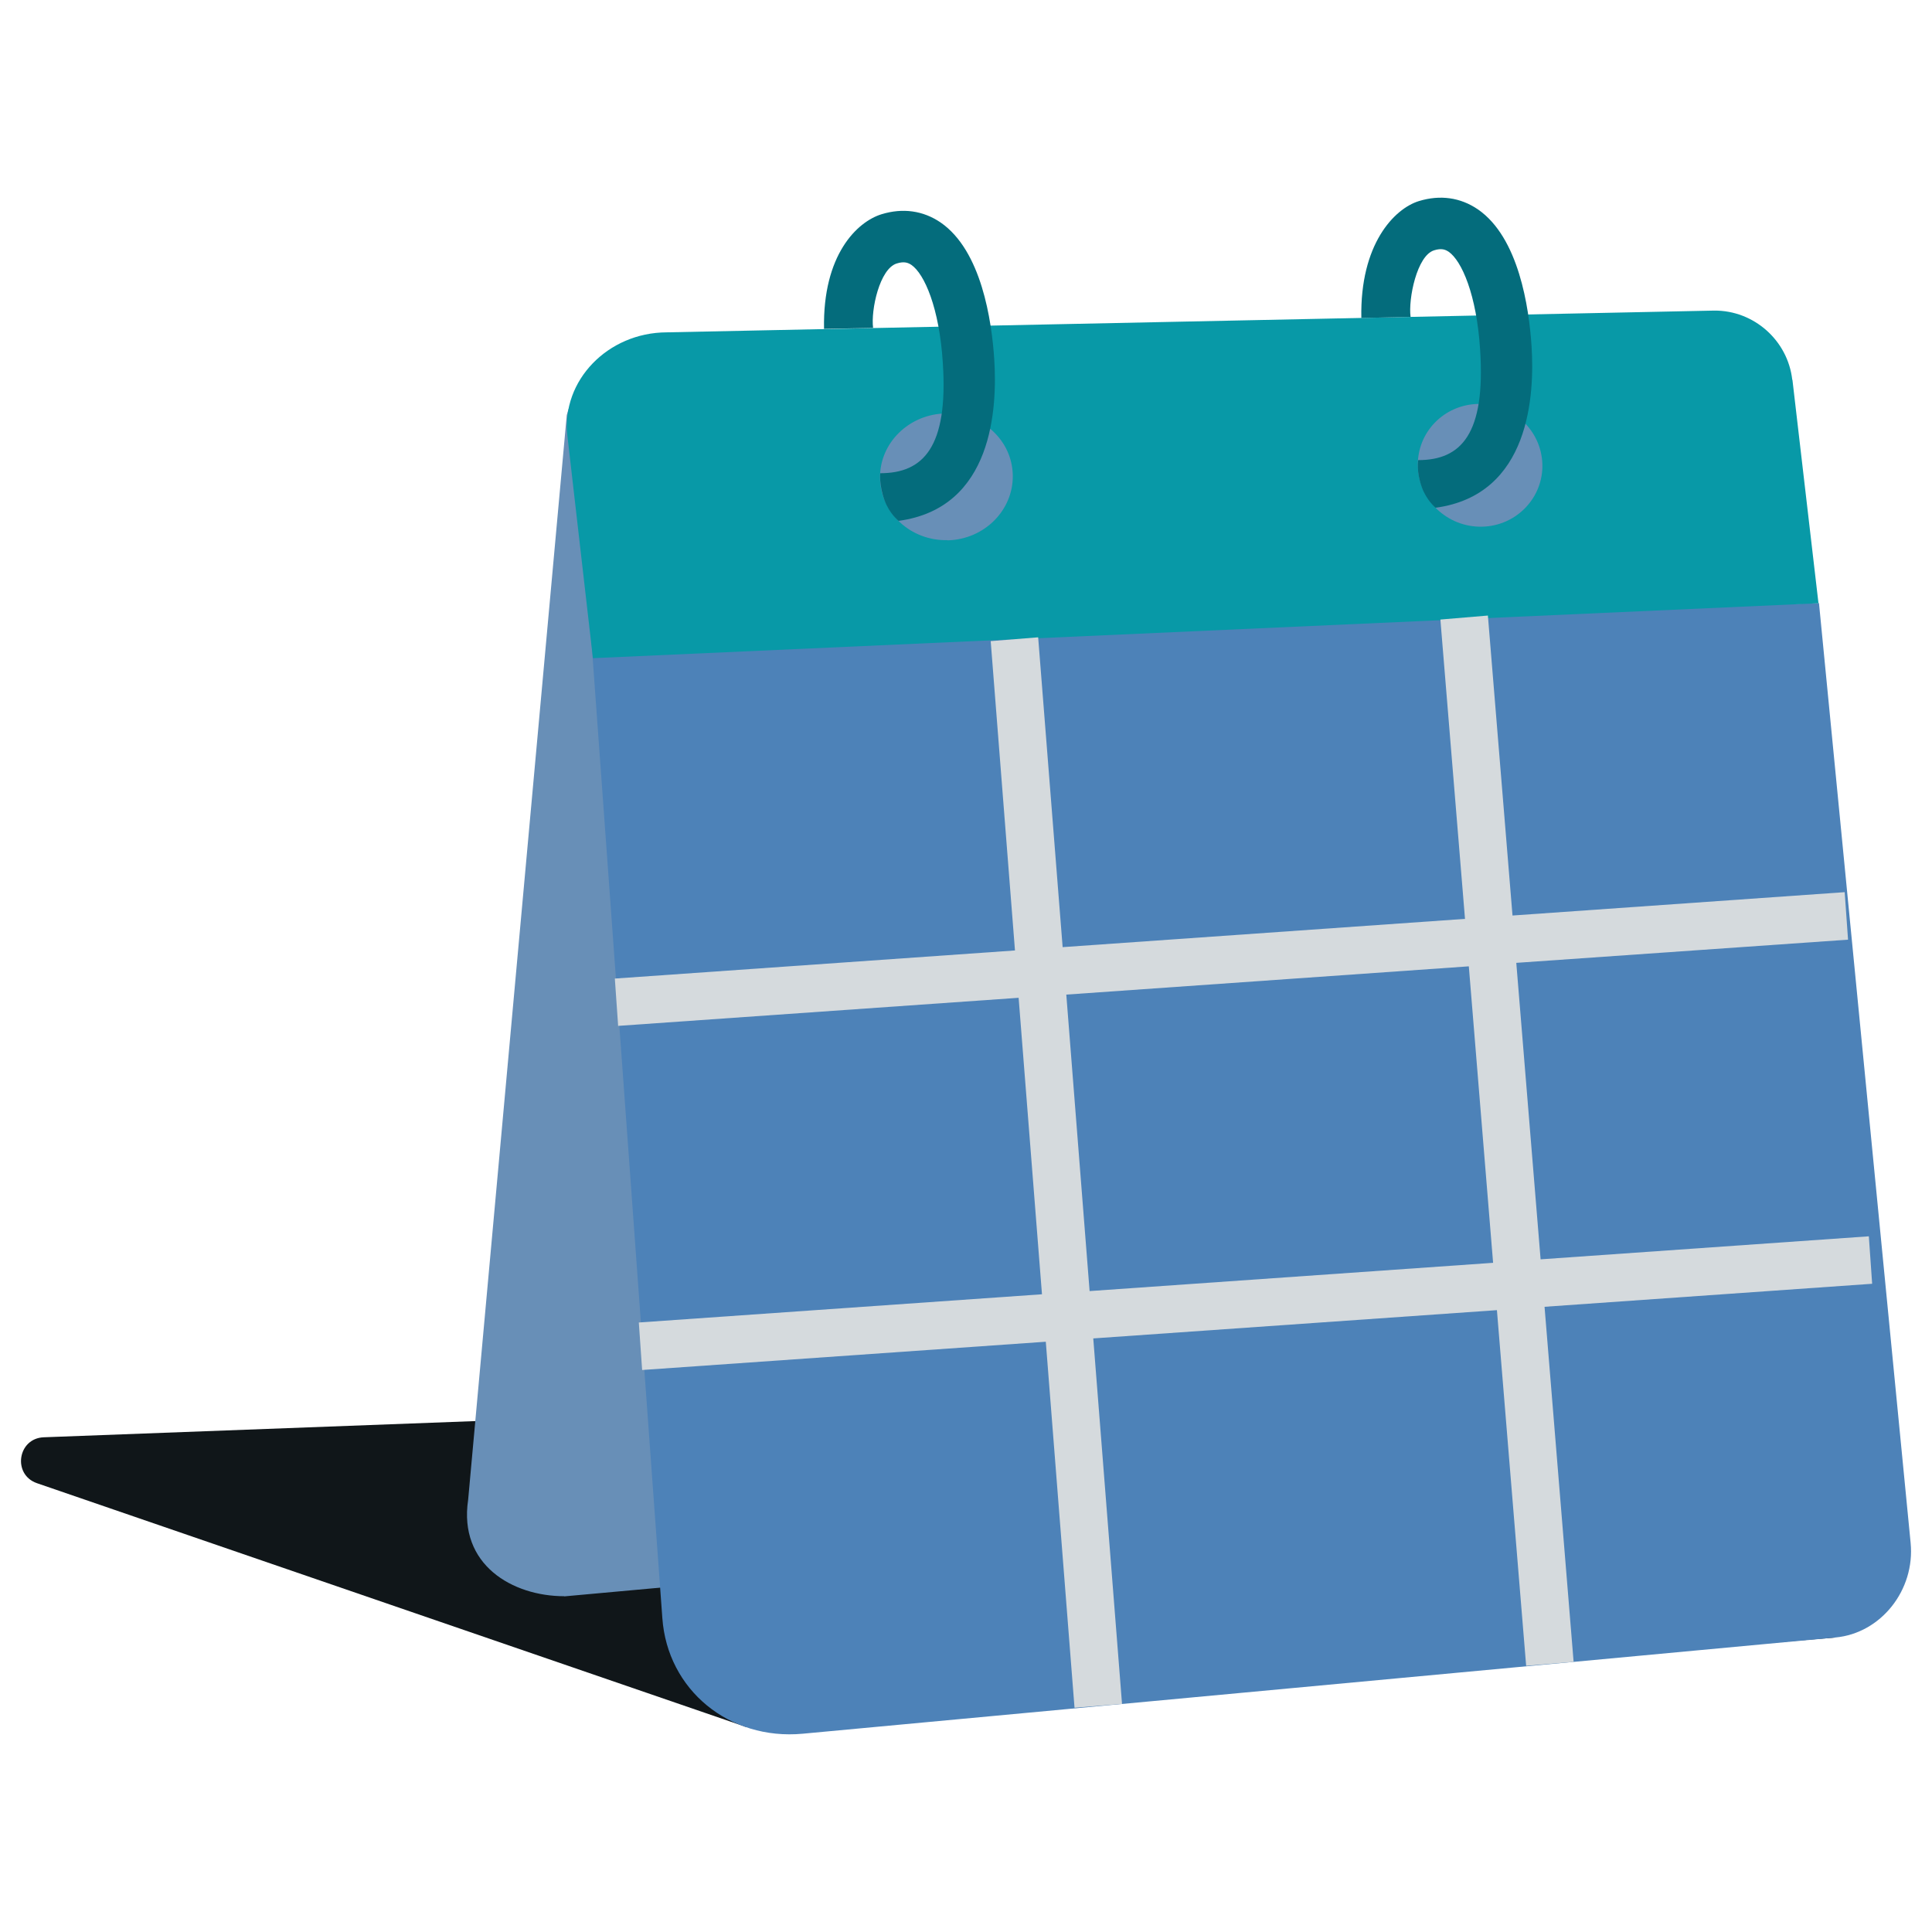 <svg width="46" height="46" viewBox="0 0 46 46" fill="none" xmlns="http://www.w3.org/2000/svg">
<g clip-path="url(#clip0_4211_44480)">
<path d="M17.739 41.11L0.88 35.314C0.291 35.11 0.419 34.244 1.043 34.221L27.437 33.23L43.694 38.989L17.735 41.114" fill="#101619"/>
<path d="M13.434 38.009L42.066 35.404C43.298 35.404 44.296 34.406 44.296 33.174L42.107 10.141C42.107 8.908 41.109 7.91 39.877 7.91L15.725 8.266C14.492 8.266 13.721 9.025 13.494 9.884L11.146 35.711C10.915 37.257 12.201 38.005 13.434 38.005V38.009Z" fill="#688FB7"/>
<path d="M43.309 14.359L45.491 36.734C45.601 37.857 44.784 38.889 43.699 38.988L19.112 41.279C17.362 41.441 15.891 40.235 15.77 38.526L14.076 15.184L43.309 14.359Z" fill="#4D82B8"/>
<path d="M42.677 9.043L43.297 14.363L14.117 15.671L13.508 10.363C13.368 9.058 14.472 7.92 15.871 7.913L40.813 7.395C41.758 7.387 42.567 8.105 42.673 9.043H42.677Z" fill="#0899A7"/>
<path d="M35.29 12.54C34.469 12.559 33.781 11.916 33.758 11.103C33.736 10.29 34.386 9.629 35.203 9.617C36.019 9.606 36.696 10.245 36.723 11.046C36.749 11.848 36.106 12.521 35.29 12.54Z" fill="#688FB7"/>
<path d="M22.56 12.861C21.683 12.88 20.965 12.214 20.953 11.379C20.942 10.543 21.649 9.855 22.522 9.844C23.396 9.833 24.103 10.49 24.114 11.322C24.125 12.154 23.43 12.846 22.56 12.865V12.861Z" fill="#688FB7"/>
<path d="M34.179 12.089C34.179 12.089 33.967 11.915 33.853 11.601C33.717 11.227 33.767 10.955 33.767 10.955C34.787 10.955 35.373 10.338 35.241 8.327C35.158 7.015 34.803 6.21 34.492 5.994C34.417 5.945 34.326 5.903 34.145 5.96C33.736 6.085 33.528 7.117 33.585 7.544L32.413 7.571C32.379 5.813 33.196 4.97 33.782 4.788C34.288 4.633 34.772 4.701 35.188 4.985C36.16 5.654 36.406 7.318 36.466 8.248C36.538 9.386 36.436 11.783 34.182 12.089H34.179Z" fill="#046C7C"/>
<path d="M21.393 12.401C21.393 12.401 21.174 12.227 21.061 11.914C20.925 11.539 20.959 11.267 20.959 11.267C21.979 11.267 22.581 10.651 22.448 8.639C22.365 7.328 22.01 6.522 21.7 6.307C21.624 6.258 21.533 6.216 21.352 6.273C20.944 6.397 20.732 7.38 20.788 7.808L19.62 7.83C19.586 6.072 20.403 5.282 20.989 5.101C21.495 4.946 21.979 5.014 22.395 5.297C23.367 5.966 23.613 7.63 23.673 8.56C23.745 9.698 23.651 12.095 21.397 12.401H21.393Z" fill="#046C7C"/>
<path d="M14.718 24.43L14.639 23.299L24.166 22.63L23.588 15.265L24.718 15.174L25.301 22.551L34.881 21.878L34.295 14.751L35.426 14.656L36.012 21.798L43.921 21.242L44.001 22.373L36.102 22.925L36.681 29.984L44.496 29.436L44.575 30.566L36.775 31.114L37.467 39.568L36.337 39.663L35.641 31.194L26.03 31.867L26.715 40.57L25.584 40.661L24.9 31.946L15.289 32.619L15.21 31.488L24.809 30.816L24.253 23.757L14.714 24.426L14.718 24.43ZM25.943 30.74L35.55 30.067L34.972 23.008L25.388 23.681L25.943 30.74Z" fill="#D5DADD"/>
</g>
<defs>
<clipPath id="clip0_4211_44480">
<rect width="45" height="45" fill="white" transform="translate(0.5 0.5)"/>
</clipPath>
</defs>
</svg>
